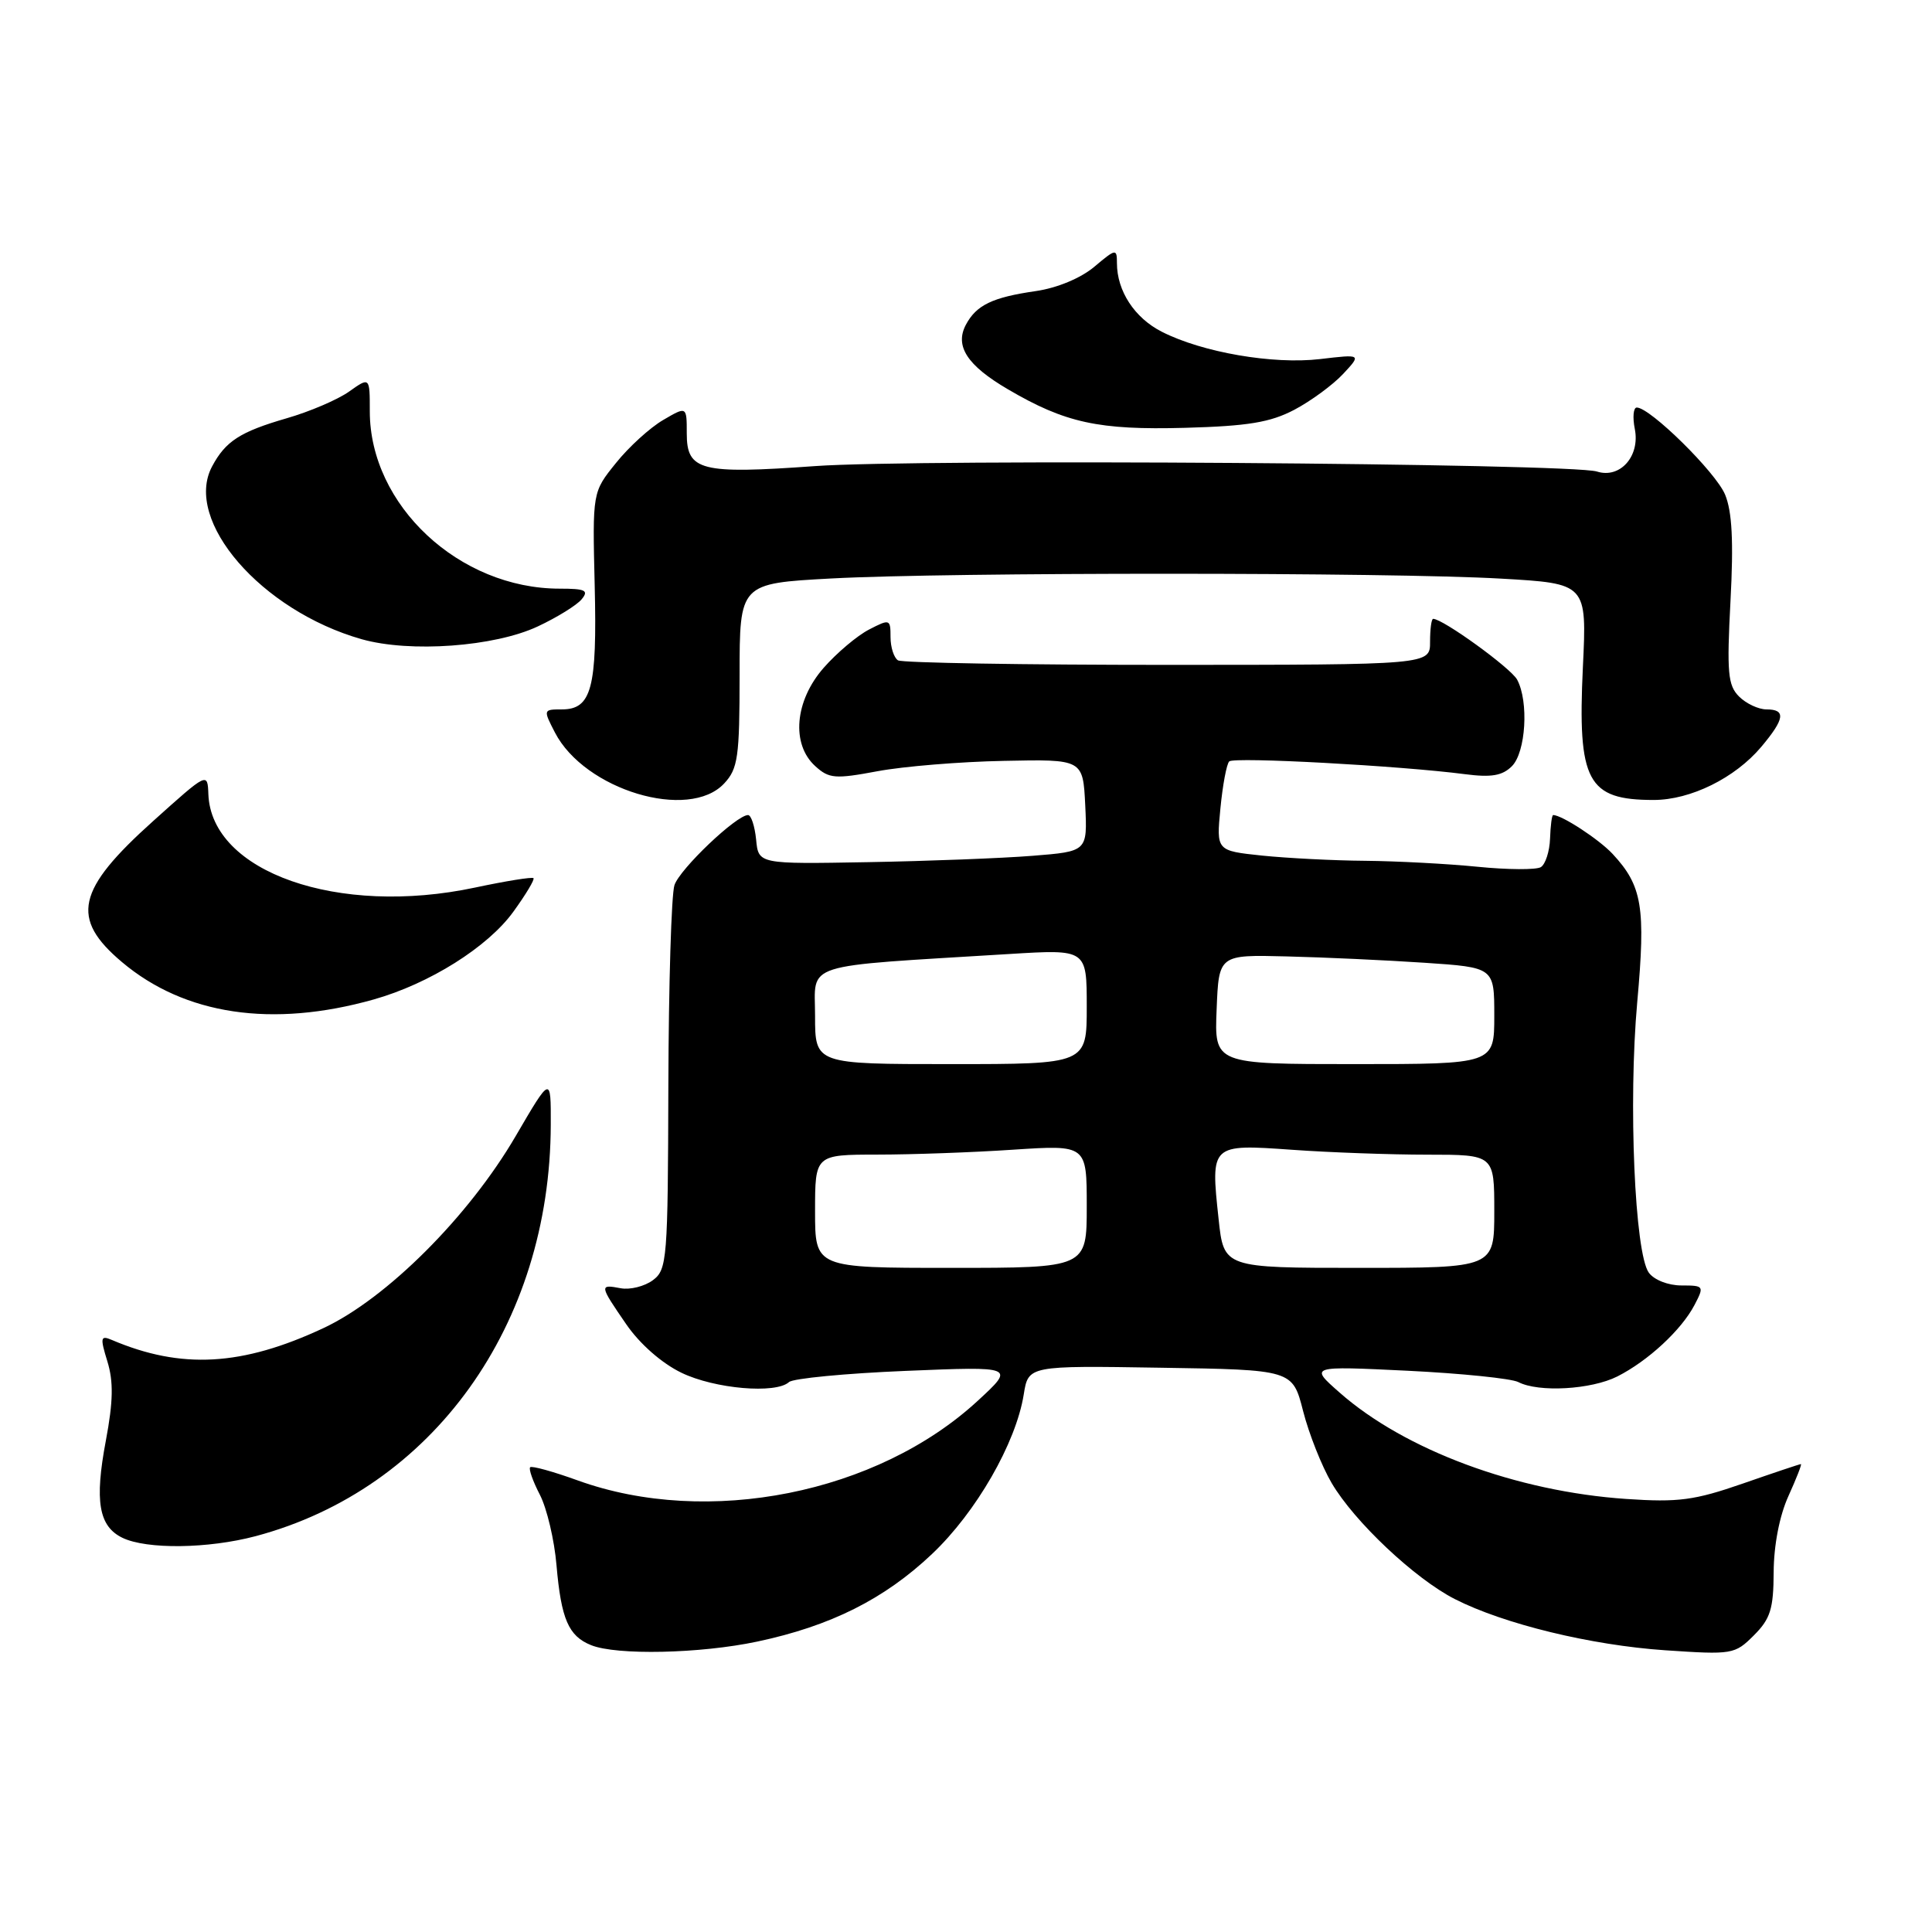 <?xml version="1.0" encoding="UTF-8" standalone="no"?>
<!DOCTYPE svg PUBLIC "-//W3C//DTD SVG 1.1//EN" "http://www.w3.org/Graphics/SVG/1.1/DTD/svg11.dtd" >
<svg xmlns="http://www.w3.org/2000/svg" xmlns:xlink="http://www.w3.org/1999/xlink" version="1.1" viewBox="0 0 256 256">
 <g >
 <path fill="currentColor"
d=" M 100.33 217.52 C 110.06 215.46 117.18 211.89 123.49 205.92 C 129.35 200.38 134.62 191.21 135.65 184.78 C 136.26 180.95 136.26 180.95 153.77 181.23 C 171.27 181.50 171.27 181.50 172.67 186.98 C 173.44 189.99 175.14 194.28 176.45 196.51 C 179.45 201.62 187.47 209.18 192.76 211.88 C 199.25 215.19 210.80 218.00 220.65 218.67 C 229.55 219.27 229.87 219.22 232.40 216.69 C 234.59 214.50 235.00 213.19 235.02 208.30 C 235.04 204.75 235.79 200.85 236.97 198.25 C 238.03 195.91 238.78 194.00 238.63 194.00 C 238.47 194.00 235.01 195.16 230.93 196.58 C 224.53 198.80 222.39 199.09 215.50 198.62 C 200.96 197.64 186.14 192.14 177.50 184.52 C 173.50 181.00 173.50 181.00 186.50 181.63 C 193.65 181.98 200.26 182.66 201.18 183.13 C 203.89 184.53 210.84 184.13 214.30 182.39 C 218.37 180.33 222.79 176.24 224.53 172.92 C 225.84 170.41 225.79 170.33 222.80 170.33 C 221.05 170.33 219.18 169.60 218.48 168.64 C 216.61 166.08 215.75 146.06 216.94 132.81 C 218.08 120.20 217.61 117.38 213.68 113.15 C 211.88 111.22 206.95 107.99 205.80 108.00 C 205.63 108.00 205.45 109.40 205.39 111.11 C 205.33 112.81 204.78 114.52 204.17 114.90 C 203.56 115.27 199.78 115.25 195.78 114.85 C 191.78 114.45 185.08 114.10 180.90 114.06 C 176.71 114.03 170.57 113.71 167.23 113.37 C 161.17 112.73 161.17 112.73 161.71 107.12 C 162.01 104.03 162.53 101.23 162.88 100.89 C 163.50 100.27 185.56 101.47 194.09 102.58 C 197.61 103.04 199.07 102.79 200.34 101.52 C 202.18 99.67 202.59 92.97 201.03 90.06 C 200.21 88.53 191.20 82.00 189.90 82.00 C 189.67 82.00 189.49 83.37 189.49 85.04 C 189.50 88.09 189.50 88.09 154.74 88.10 C 135.63 88.10 119.54 87.83 118.99 87.50 C 118.45 87.16 118.00 85.77 118.00 84.42 C 118.00 82.03 117.91 81.99 115.15 83.42 C 113.58 84.23 110.88 86.51 109.15 88.48 C 105.30 92.86 104.81 98.61 108.03 101.52 C 109.85 103.18 110.67 103.24 116.28 102.19 C 119.70 101.55 127.22 100.93 133.00 100.82 C 143.50 100.60 143.50 100.60 143.80 106.71 C 144.09 112.82 144.09 112.82 136.80 113.40 C 132.78 113.72 122.97 114.10 115.00 114.24 C 100.50 114.50 100.50 114.50 100.19 111.25 C 100.01 109.46 99.53 108.00 99.12 108.00 C 97.58 108.00 90.09 115.13 89.37 117.28 C 88.96 118.50 88.60 130.45 88.56 143.83 C 88.50 166.95 88.40 168.23 86.50 169.64 C 85.40 170.45 83.49 170.93 82.25 170.70 C 79.39 170.16 79.41 170.28 82.98 175.47 C 84.77 178.08 87.69 180.64 90.30 181.90 C 94.70 184.03 102.80 184.73 104.55 183.13 C 105.07 182.65 112.03 181.98 120.00 181.65 C 134.50 181.05 134.50 181.05 129.57 185.60 C 116.25 197.90 93.78 202.38 76.57 196.17 C 73.31 194.99 70.46 194.20 70.25 194.42 C 70.03 194.64 70.61 196.28 71.54 198.07 C 72.46 199.86 73.46 204.06 73.74 207.41 C 74.36 214.54 75.33 216.79 78.32 217.99 C 81.70 219.36 92.78 219.12 100.33 217.52 Z  M 33.87 203.55 C 57.34 197.30 72.91 175.59 72.98 149.02 C 73.00 142.54 73.00 142.54 68.34 150.52 C 62.12 161.19 51.23 172.06 42.86 175.98 C 32.08 181.02 24.03 181.47 14.82 177.55 C 13.32 176.91 13.25 177.22 14.23 180.40 C 15.05 183.08 15.00 185.70 14.03 190.87 C 12.51 198.91 13.08 202.25 16.23 203.77 C 19.45 205.32 27.58 205.22 33.87 203.55 Z  M 49.50 132.44 C 56.88 130.36 64.63 125.50 68.02 120.81 C 69.67 118.54 70.87 116.53 70.69 116.36 C 70.51 116.18 67.02 116.74 62.93 117.61 C 44.82 121.46 28.00 115.57 27.61 105.23 C 27.50 102.32 27.50 102.32 20.31 108.78 C 10.12 117.92 9.29 121.69 16.16 127.48 C 24.47 134.49 36.07 136.22 49.50 132.44 Z  M 95.96 103.81 C 97.78 101.86 98.00 100.32 98.00 89.47 C 98.00 77.31 98.00 77.31 110.16 76.65 C 125.86 75.81 184.16 75.82 198.88 76.67 C 210.27 77.32 210.27 77.32 209.74 88.41 C 209.02 103.55 210.33 106.00 219.12 106.00 C 224.01 106.00 229.90 103.09 233.37 98.97 C 236.50 95.25 236.67 94.00 234.07 94.00 C 233.01 94.00 231.37 93.23 230.43 92.29 C 228.95 90.81 228.80 89.12 229.30 79.61 C 229.72 71.72 229.51 67.77 228.58 65.53 C 227.34 62.56 218.65 54.00 216.88 54.00 C 216.43 54.00 216.31 55.28 216.62 56.84 C 217.34 60.45 214.67 63.46 211.60 62.48 C 208.17 61.39 121.57 60.78 108.00 61.76 C 92.83 62.85 91.00 62.38 91.00 57.43 C 91.00 53.82 91.00 53.82 87.86 55.66 C 86.13 56.67 83.31 59.23 81.61 61.36 C 78.50 65.21 78.50 65.21 78.80 77.58 C 79.13 91.20 78.39 94.00 74.44 94.00 C 71.98 94.00 71.97 94.04 73.53 97.06 C 77.47 104.68 91.28 108.83 95.96 103.81 Z  M 71.27 83.00 C 73.81 81.81 76.43 80.19 77.07 79.41 C 78.05 78.23 77.57 78.00 74.16 78.00 C 60.84 78.00 49.00 66.94 49.00 54.50 C 49.00 49.94 49.00 49.94 46.25 51.89 C 44.74 52.96 41.02 54.55 38.00 55.42 C 31.82 57.21 29.88 58.46 28.10 61.81 C 24.28 68.98 34.62 80.92 47.93 84.70 C 54.33 86.51 65.53 85.70 71.27 83.00 Z  M 171.50 54.30 C 173.70 53.14 176.60 51.01 177.96 49.56 C 180.41 46.93 180.41 46.93 174.91 47.58 C 168.69 48.31 159.33 46.70 153.95 43.96 C 150.34 42.13 148.00 38.56 148.00 34.86 C 148.00 32.92 147.86 32.94 145.00 35.35 C 143.20 36.86 140.08 38.16 137.25 38.57 C 131.50 39.40 129.38 40.42 127.99 43.02 C 126.48 45.85 128.15 48.42 133.55 51.58 C 141.15 56.04 145.57 57.00 157.00 56.69 C 165.36 56.46 168.32 55.97 171.50 54.30 Z  M 108.00 160.50 C 108.00 153.00 108.00 153.00 116.25 152.99 C 120.79 152.99 128.89 152.70 134.25 152.34 C 144.00 151.70 144.00 151.70 144.00 159.85 C 144.00 168.00 144.00 168.00 126.00 168.00 C 108.00 168.00 108.00 168.00 108.00 160.50 Z  M 161.47 161.52 C 160.40 151.61 160.42 151.59 171.18 152.35 C 176.20 152.71 184.29 153.00 189.15 153.00 C 198.00 153.00 198.00 153.00 198.00 160.50 C 198.00 168.00 198.00 168.00 180.08 168.00 C 162.16 168.00 162.16 168.00 161.47 161.52 Z  M 108.00 134.60 C 108.00 127.43 105.81 128.13 133.75 126.41 C 144.00 125.78 144.00 125.78 144.00 133.39 C 144.00 141.00 144.00 141.00 126.00 141.00 C 108.00 141.00 108.00 141.00 108.00 134.60 Z  M 161.21 133.75 C 161.50 126.50 161.50 126.50 170.50 126.73 C 175.45 126.85 183.66 127.23 188.75 127.57 C 198.00 128.19 198.00 128.19 198.00 134.59 C 198.00 141.00 198.00 141.00 179.46 141.00 C 160.91 141.00 160.91 141.00 161.21 133.75 Z "/>
</g>
</svg>